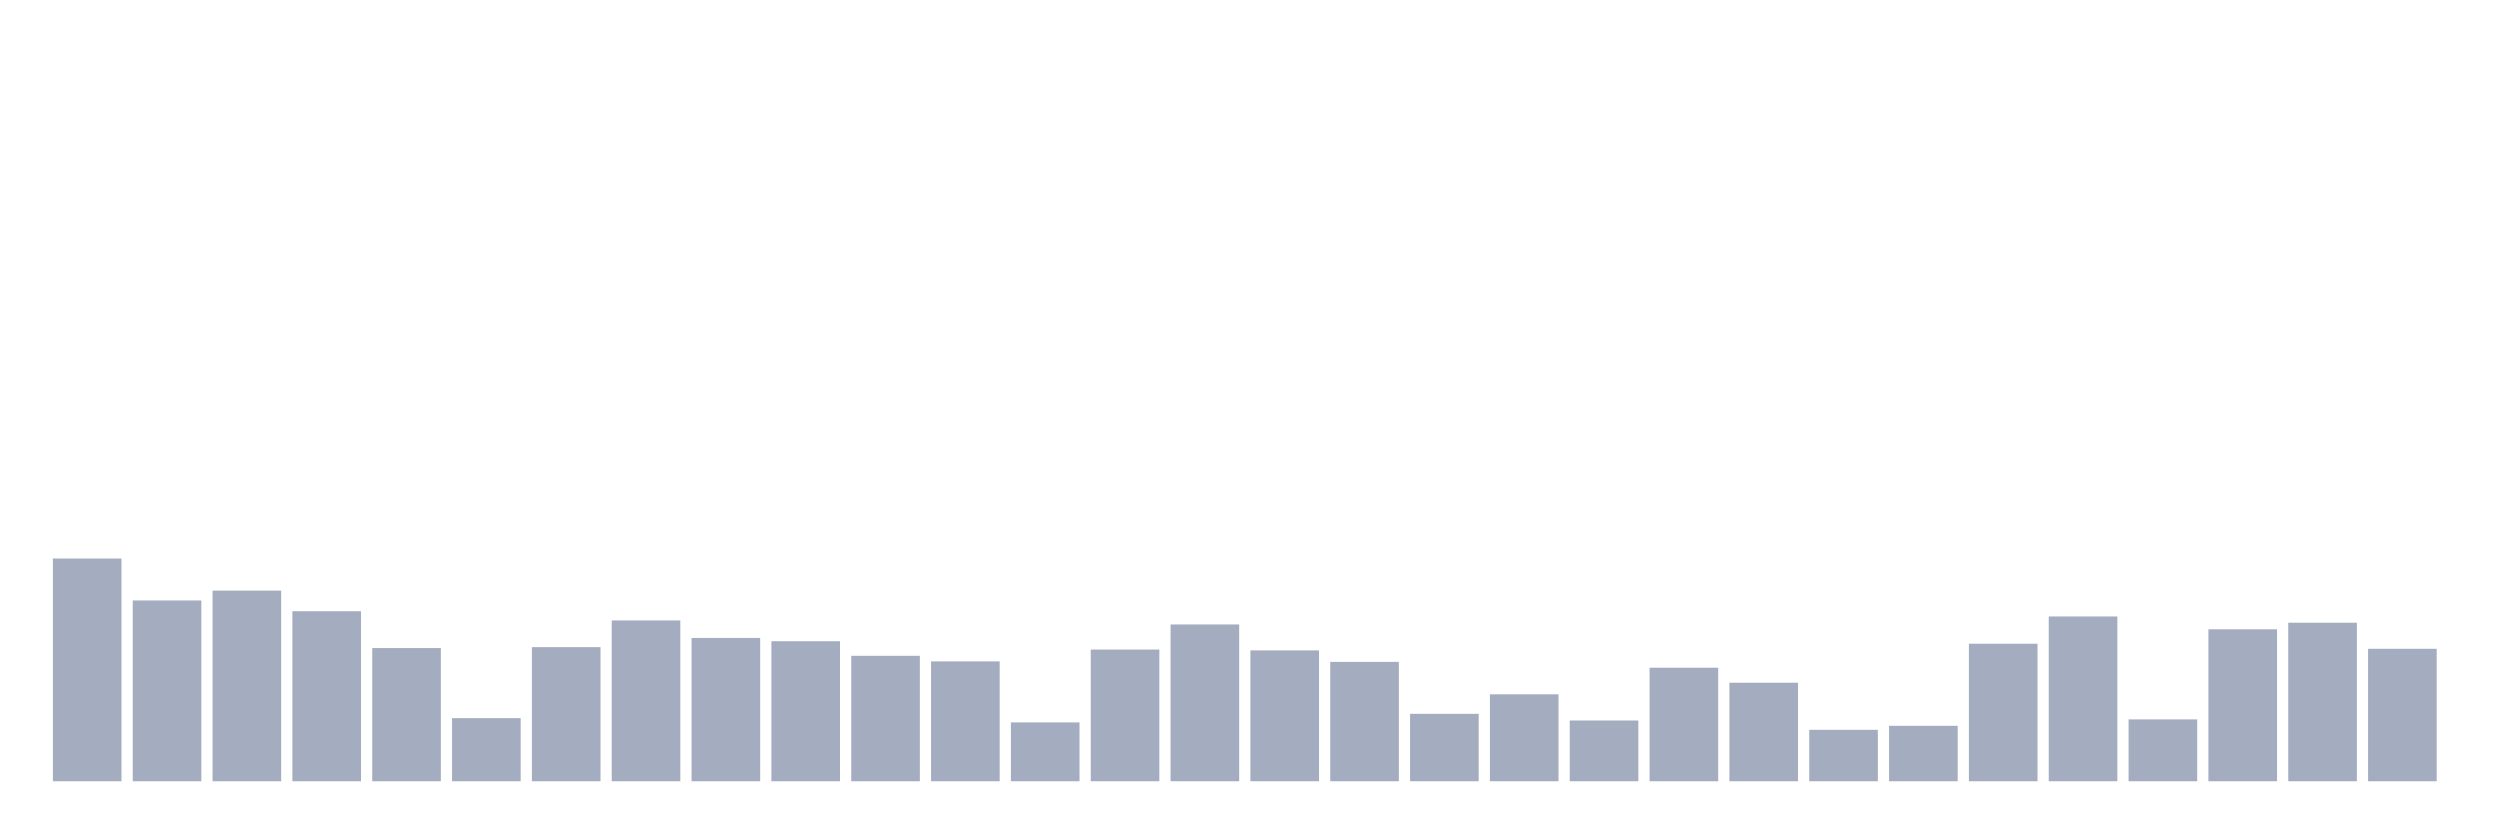 <svg xmlns="http://www.w3.org/2000/svg" viewBox="0 0 480 160"><g transform="translate(10,10)"><rect class="bar" x="0.153" width="13.175" y="97.235" height="42.765" fill="rgb(164,173,192)"></rect><rect class="bar" x="15.482" width="13.175" y="105.286" height="34.714" fill="rgb(164,173,192)"></rect><rect class="bar" x="30.81" width="13.175" y="103.397" height="36.603" fill="rgb(164,173,192)"></rect><rect class="bar" x="46.138" width="13.175" y="107.35" height="32.65" fill="rgb(164,173,192)"></rect><rect class="bar" x="61.466" width="13.175" y="114.424" height="25.576" fill="rgb(164,173,192)"></rect><rect class="bar" x="76.794" width="13.175" y="127.884" height="12.116" fill="rgb(164,173,192)"></rect><rect class="bar" x="92.123" width="13.175" y="114.248" height="25.752" fill="rgb(164,173,192)"></rect><rect class="bar" x="107.451" width="13.175" y="109.127" height="30.873" fill="rgb(164,173,192)"></rect><rect class="bar" x="122.779" width="13.175" y="112.488" height="27.512" fill="rgb(164,173,192)"></rect><rect class="bar" x="138.107" width="13.175" y="113.112" height="26.888" fill="rgb(164,173,192)"></rect><rect class="bar" x="153.436" width="13.175" y="115.913" height="24.087" fill="rgb(164,173,192)"></rect><rect class="bar" x="168.764" width="13.175" y="116.985" height="23.015" fill="rgb(164,173,192)"></rect><rect class="bar" x="184.092" width="13.175" y="128.701" height="11.299" fill="rgb(164,173,192)"></rect><rect class="bar" x="199.42" width="13.175" y="114.713" height="25.287" fill="rgb(164,173,192)"></rect><rect class="bar" x="214.748" width="13.175" y="109.895" height="30.105" fill="rgb(164,173,192)"></rect><rect class="bar" x="230.077" width="13.175" y="114.873" height="25.127" fill="rgb(164,173,192)"></rect><rect class="bar" x="245.405" width="13.175" y="117.081" height="22.919" fill="rgb(164,173,192)"></rect><rect class="bar" x="260.733" width="13.175" y="127.052" height="12.948" fill="rgb(164,173,192)"></rect><rect class="bar" x="276.061" width="13.175" y="123.307" height="16.693" fill="rgb(164,173,192)"></rect><rect class="bar" x="291.39" width="13.175" y="128.333" height="11.667" fill="rgb(164,173,192)"></rect><rect class="bar" x="306.718" width="13.175" y="118.202" height="21.798" fill="rgb(164,173,192)"></rect><rect class="bar" x="322.046" width="13.175" y="121.082" height="18.918" fill="rgb(164,173,192)"></rect><rect class="bar" x="337.374" width="13.175" y="130.125" height="9.875" fill="rgb(164,173,192)"></rect><rect class="bar" x="352.702" width="13.175" y="129.357" height="10.643" fill="rgb(164,173,192)"></rect><rect class="bar" x="368.031" width="13.175" y="113.592" height="26.408" fill="rgb(164,173,192)"></rect><rect class="bar" x="383.359" width="13.175" y="108.359" height="31.641" fill="rgb(164,173,192)"></rect><rect class="bar" x="398.687" width="13.175" y="128.124" height="11.876" fill="rgb(164,173,192)"></rect><rect class="bar" x="414.015" width="13.175" y="110.823" height="29.177" fill="rgb(164,173,192)"></rect><rect class="bar" x="429.344" width="13.175" y="109.559" height="30.441" fill="rgb(164,173,192)"></rect><rect class="bar" x="444.672" width="13.175" y="114.568" height="25.432" fill="rgb(164,173,192)"></rect></g></svg>